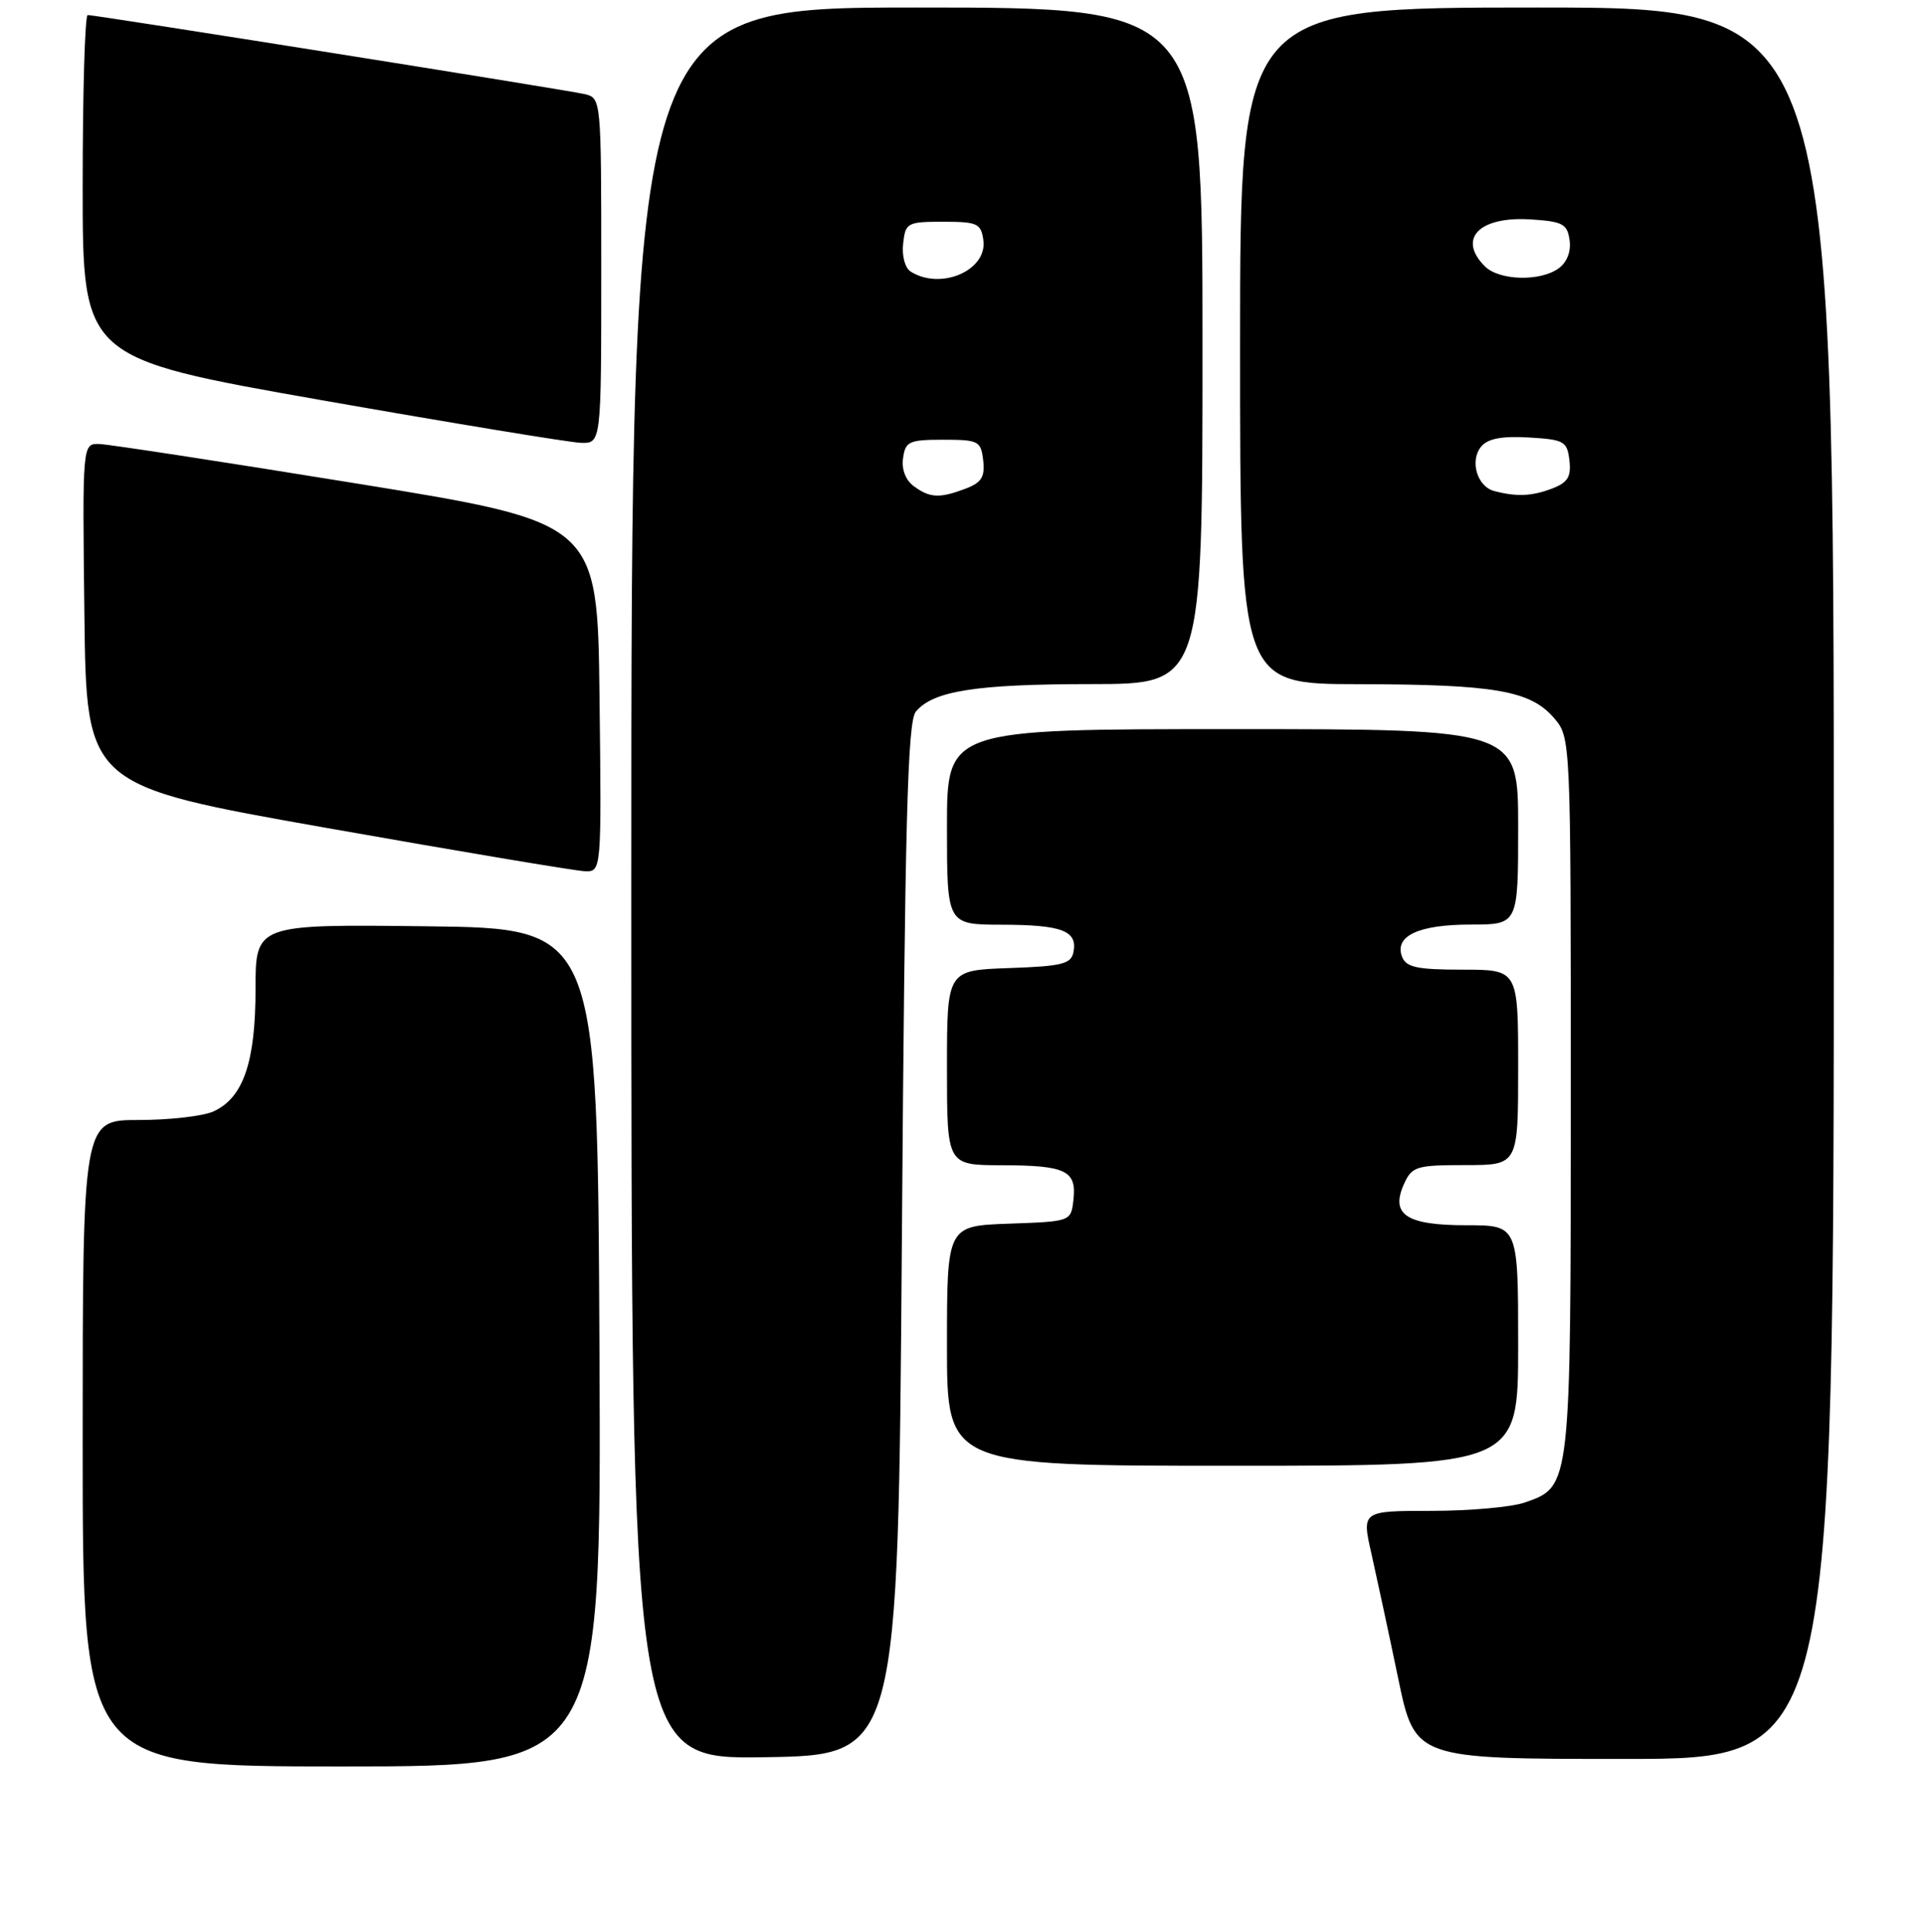 <?xml version="1.0" encoding="UTF-8" standalone="no"?>
<!DOCTYPE svg PUBLIC "-//W3C//DTD SVG 1.1//EN" "http://www.w3.org/Graphics/SVG/1.1/DTD/svg11.dtd" >
<svg xmlns="http://www.w3.org/2000/svg" xmlns:xlink="http://www.w3.org/1999/xlink" version="1.1" viewBox="0 0 256 257">
 <g >
 <path fill="currentColor"
d=" M 79.76 179.25 C 79.50 123.50 79.50 123.50 56.75 123.23 C 34.00 122.96 34.00 122.96 34.00 131.58 C 34.00 141.31 32.37 146.06 28.40 147.86 C 27.03 148.49 22.55 149.00 18.45 149.00 C 11.00 149.00 11.00 149.00 11.00 192.00 C 11.00 235.00 11.00 235.00 45.51 235.00 C 80.02 235.00 80.02 235.00 79.76 179.25 Z  M 120.00 164.90 C 120.41 109.14 120.75 96.00 121.86 94.67 C 124.15 91.91 129.88 91.01 145.25 91.01 C 160.00 91.00 160.00 91.00 160.00 46.00 C 160.00 1.00 160.00 1.00 122.00 1.00 C 84.00 1.00 84.00 1.00 84.00 117.52 C 84.00 234.05 84.00 234.05 101.75 233.77 C 119.50 233.50 119.50 233.50 120.00 164.90 Z  M 244.00 117.50 C 244.00 1.00 244.00 1.00 204.50 1.00 C 165.00 1.00 165.00 1.00 165.00 46.00 C 165.00 91.00 165.00 91.00 180.75 91.02 C 198.88 91.05 203.61 91.87 206.75 95.50 C 209.00 98.11 209.00 98.11 209.00 145.61 C 209.00 197.98 209.03 197.75 202.88 199.89 C 201.13 200.50 195.53 201.00 190.44 201.00 C 181.18 201.00 181.18 201.00 182.49 206.75 C 183.20 209.91 184.80 217.34 186.03 223.25 C 188.26 234.00 188.26 234.00 216.13 234.00 C 244.00 234.00 244.00 234.00 244.00 117.50 Z  M 202.00 179.00 C 202.00 163.00 202.00 163.00 195.12 163.00 C 187.08 163.00 184.96 161.58 186.83 157.47 C 187.87 155.18 188.48 155.00 194.98 155.00 C 202.00 155.00 202.00 155.00 202.00 142.00 C 202.00 129.00 202.00 129.00 194.61 129.00 C 188.53 129.00 187.10 128.69 186.55 127.28 C 185.50 124.52 188.75 123.00 195.69 123.00 C 202.00 123.00 202.00 123.00 202.00 110.00 C 202.00 97.00 202.00 97.00 164.00 97.00 C 126.00 97.00 126.00 97.00 126.00 110.00 C 126.00 123.00 126.00 123.00 133.25 123.02 C 141.28 123.03 143.37 123.82 142.84 126.62 C 142.53 128.25 141.38 128.54 134.24 128.79 C 126.00 129.08 126.00 129.08 126.00 142.04 C 126.00 155.00 126.00 155.00 133.25 155.02 C 141.82 155.03 143.27 155.73 142.83 159.61 C 142.50 162.50 142.50 162.50 134.25 162.79 C 126.00 163.08 126.00 163.08 126.00 179.04 C 126.00 195.00 126.00 195.00 164.00 195.00 C 202.00 195.00 202.00 195.00 202.00 179.00 Z  M 79.77 92.76 C 79.50 69.52 79.50 69.52 47.50 64.33 C 29.90 61.47 14.48 59.11 13.23 59.07 C 10.96 59.00 10.96 59.00 11.23 81.75 C 11.50 104.50 11.50 104.50 43.50 110.15 C 61.10 113.26 76.52 115.85 77.77 115.90 C 80.04 116.00 80.04 116.00 79.77 92.76 Z  M 80.00 36.02 C 80.00 13.04 80.00 13.04 77.75 12.51 C 75.34 11.95 12.78 2.00 11.67 2.00 C 11.30 2.00 11.00 12.27 11.00 24.82 C 11.00 47.64 11.00 47.64 42.75 53.23 C 60.21 56.30 75.74 58.85 77.25 58.91 C 80.00 59.00 80.00 59.00 80.00 36.02 Z  M 121.60 64.69 C 120.50 63.89 119.94 62.45 120.16 60.94 C 120.47 58.72 120.96 58.50 125.50 58.50 C 130.21 58.50 130.52 58.66 130.82 61.25 C 131.07 63.44 130.60 64.20 128.50 65.00 C 125.03 66.32 123.74 66.26 121.60 64.69 Z  M 121.17 36.13 C 120.41 35.65 119.98 34.03 120.17 32.39 C 120.48 29.63 120.73 29.50 125.50 29.50 C 130.04 29.50 130.53 29.72 130.84 31.94 C 131.41 35.97 125.17 38.66 121.17 36.13 Z  M 198.80 65.32 C 196.53 64.72 195.53 61.28 197.08 59.41 C 197.96 58.35 199.82 57.99 203.41 58.20 C 208.13 58.48 208.52 58.70 208.82 61.25 C 209.07 63.44 208.60 64.20 206.50 65.00 C 203.80 66.02 201.79 66.11 198.80 65.32 Z  M 197.57 35.43 C 193.89 31.75 196.82 28.75 203.67 29.19 C 207.93 29.46 208.54 29.79 208.84 31.94 C 209.06 33.45 208.50 34.89 207.40 35.69 C 204.96 37.48 199.48 37.34 197.57 35.43 Z "/>
</g>
</svg>